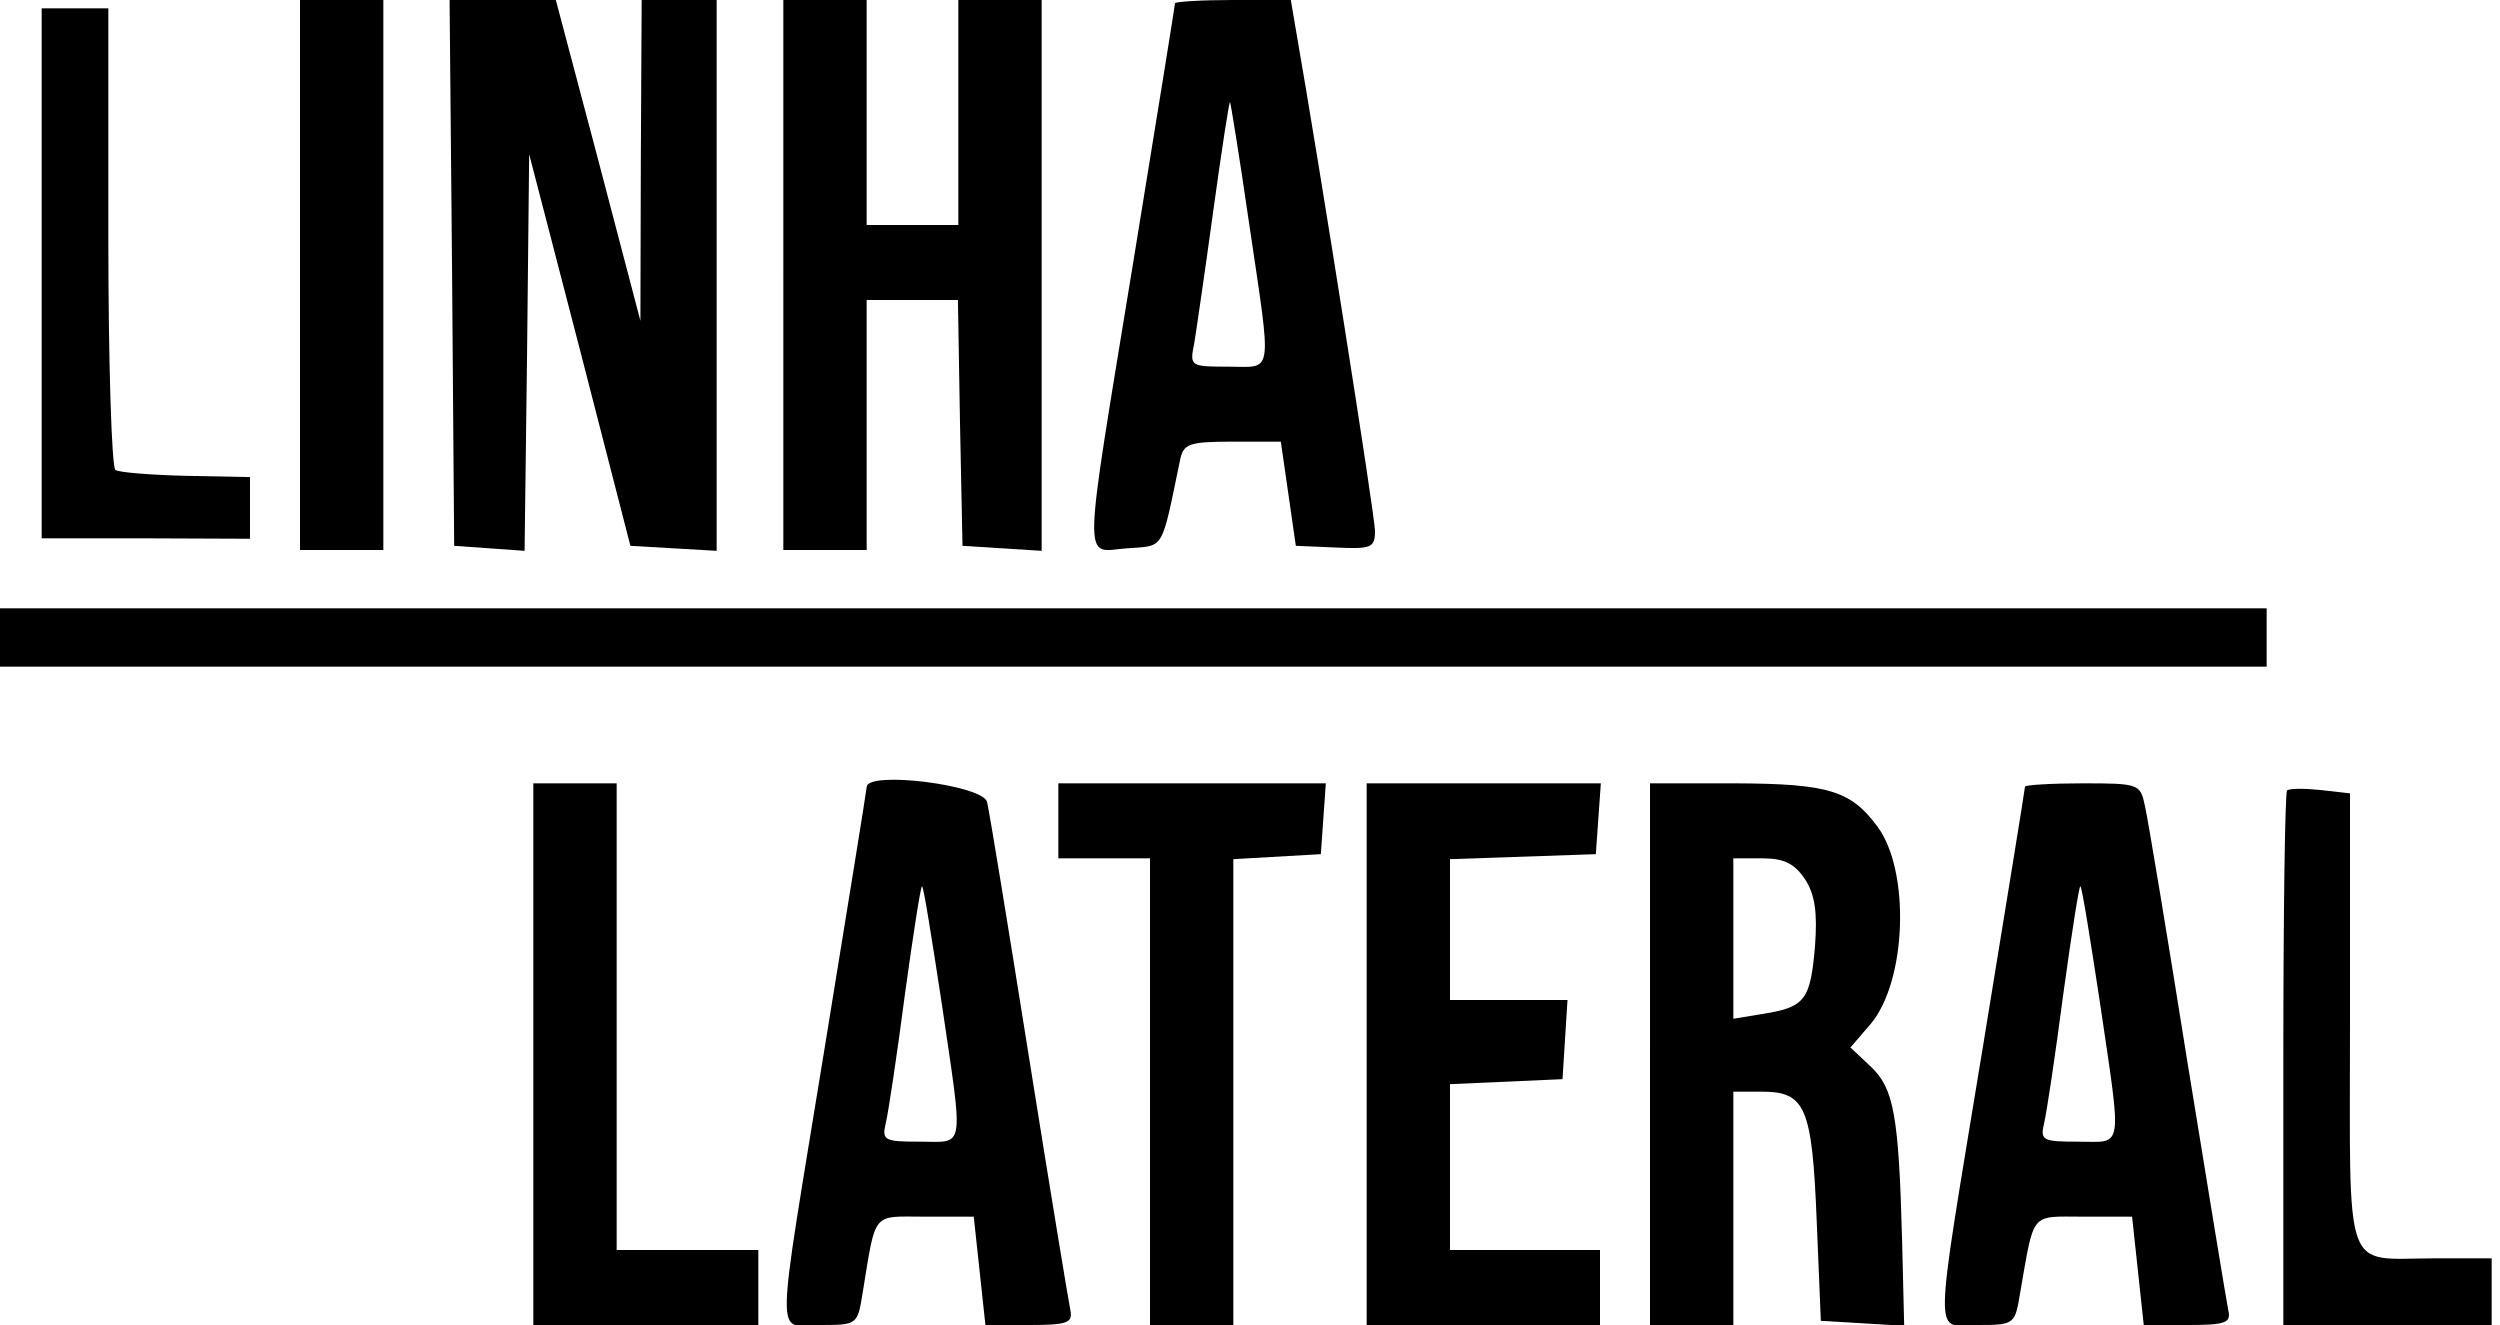  <svg version="1.0" xmlns="http://www.w3.org/2000/svg" width="300pt" height="159pt" viewBox="0 0 300 159" preserveAspectRatio="xMidYMid meet">  <g transform="translate(0,159) scale(0.05,-0.05)" fill="#000000" stroke="none"> <path d="M720 2520 l0 -660 100 0 100 0 0 660 0 660 -100 0 -100 0 0 -660z"></path> <path d="M1085 2525 l5 -655 85 -6 84 -6 6 476 5 476 122 -470 121 -470 104 -6 103 -6 0 661 0 661 -90 0 -90 0 -2 -385 -1 -385 -101 385 -102 385 -127 0 -128 0 6 -655z"></path> <path d="M1880 2520 l0 -660 100 0 100 0 0 300 0 300 109 0 110 0 5 -295 6 -295 95 -6 95 -6 0 661 0 661 -100 0 -100 0 0 -270 0 -270 -110 0 -110 0 0 270 0 270 -100 0 -100 0 0 -660z"></path> <path d="M2820 3172 c0 -4 -45 -283 -100 -620 -123 -753 -122 -696 -16 -688 92 7 82 -10 128 211 8 40 21 45 126 45 l116 0 18 -125 18 -125 95 -4 c86 -4 95 -1 95 40 0 34 -131 866 -191 1209 l-11 65 -139 0 c-76 0 -139 -4 -139 -8z m178 -529 c55 -373 59 -343 -50 -343 -91 0 -93 1 -82 55 5 30 26 174 46 320 20 145 38 262 40 260 2 -3 23 -134 46 -292z"></path> <path d="M100 2524 l0 -636 250 0 250 -1 0 74 0 74 -153 3 c-84 2 -160 8 -170 14 -9 6 -17 257 -17 559 l0 549 -80 0 -80 0 0 -636z"></path> <path d="M0 1650 l0 -70 2720 0 2720 0 0 70 0 70 -2720 0 -2720 0 0 -70z"></path> <path d="M1280 650 l0 -650 270 0 270 0 0 90 0 90 -170 0 -170 0 0 560 0 560 -100 0 -100 0 0 -650z"></path> <path d="M2080 1291 c0 -5 -45 -284 -100 -621 -121 -743 -120 -670 -11 -670 88 0 89 1 101 75 33 201 21 185 150 185 l117 0 14 -130 14 -130 105 0 c91 0 105 5 99 35 -4 19 -49 291 -99 605 -50 314 -95 590 -101 615 -9 41 -289 76 -289 36z m180 -518 c53 -361 57 -333 -52 -333 -86 0 -92 3 -82 45 6 25 27 164 46 310 20 145 38 261 41 258 4 -3 24 -129 47 -280z"></path> <path d="M2540 1210 l0 -90 110 0 110 0 0 -560 0 -560 100 0 100 0 0 559 0 559 105 6 105 6 6 85 6 85 -321 0 -321 0 0 -90z"></path> <path d="M3280 650 l0 -650 280 0 280 0 0 90 0 90 -180 0 -180 0 0 199 0 199 135 6 135 6 6 95 6 95 -141 0 -141 0 0 169 0 169 175 6 175 6 6 85 6 85 -281 0 -281 0 0 -650z"></path> <path d="M3960 650 l0 -650 100 0 100 0 0 280 0 280 68 0 c105 0 121 -36 132 -308 l10 -242 100 -6 100 -6 -5 206 c-8 300 -20 364 -75 416 l-49 46 49 57 c86 103 95 366 16 473 -64 87 -119 103 -341 104 l-205 0 0 -650z m372 420 c24 -37 30 -80 24 -161 -11 -129 -24 -146 -123 -162 l-73 -12 0 192 0 193 70 0 c52 0 77 -13 102 -50z"></path> <path d="M4860 1292 c0 -4 -45 -282 -100 -618 -122 -743 -120 -674 -12 -674 86 0 88 2 100 75 35 200 23 185 152 185 l117 0 14 -130 14 -130 105 0 c91 0 105 5 98 35 -4 19 -48 287 -98 595 -49 308 -95 585 -102 615 -11 54 -15 55 -150 55 -76 0 -138 -4 -138 -8z m180 -519 c53 -361 57 -333 -52 -333 -86 0 -92 3 -82 45 6 25 27 164 46 310 20 145 38 261 41 258 4 -3 24 -129 47 -280z"></path> <path d="M5489 1283 c-5 -5 -9 -296 -9 -646 l0 -637 250 0 250 0 0 80 0 80 -138 0 c-221 0 -202 -53 -202 570 l0 546 -71 8 c-38 4 -74 4 -80 -1z"></path> </g> </svg> 